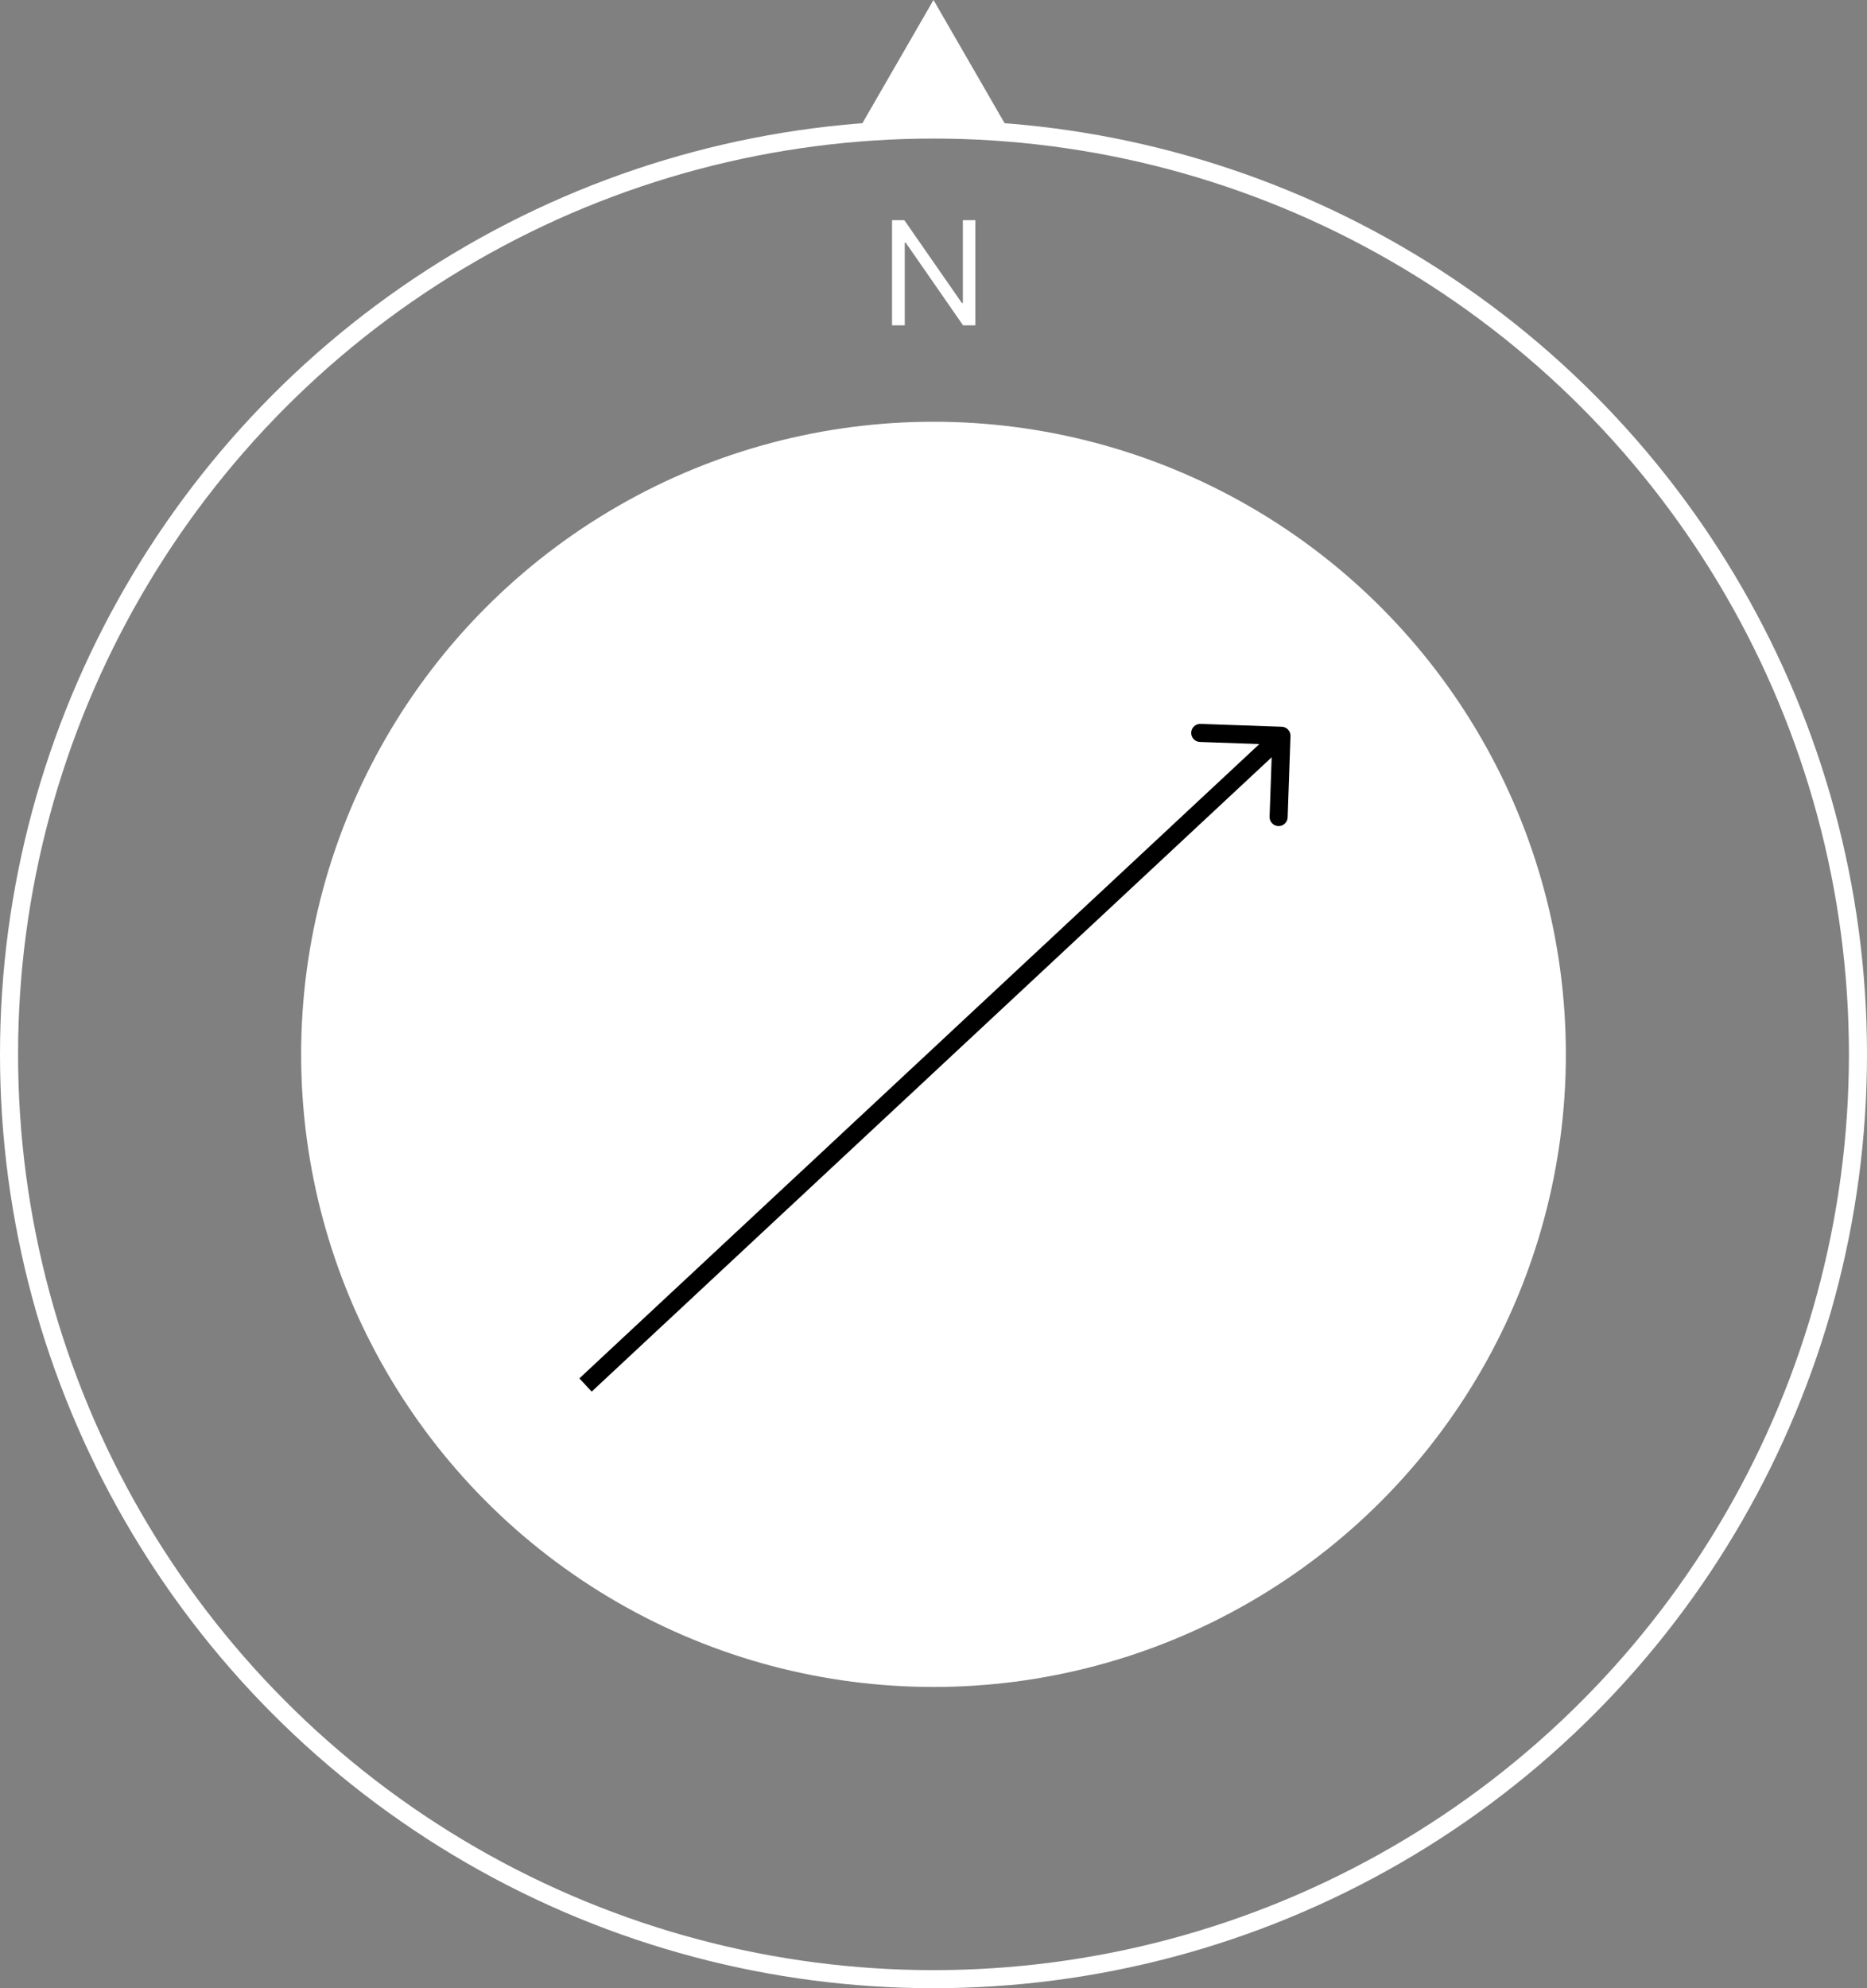 <svg width="155" height="165" viewBox="0 0 155 165" fill="none" xmlns="http://www.w3.org/2000/svg">
<rect x="0" y="0" width="155" height="165" fill="#808080" stroke="none"/>
<circle cx="77.5" cy="87.5" r="76.75" stroke="white" stroke-width="1.5"/>
<circle cx="77.5" cy="87.5" r="51.75" fill="white" stroke="white" stroke-width="1.5"/>
<path d="M80.977 18.273V27H79.954L75.199 20.148H75.114V27H74.057V18.273H75.079L79.852 25.142H79.938V18.273H80.977Z" fill="white"/>
<path d="M77.5 0L83.995 11.25H71.005L77.5 0Z" fill="white"/>
<path d="M107.138 61.087C107.152 60.673 106.829 60.326 106.415 60.312L99.669 60.076C99.255 60.062 98.907 60.385 98.893 60.799C98.879 61.213 99.202 61.561 99.616 61.575L105.613 61.785L105.403 67.781C105.389 68.195 105.713 68.542 106.127 68.556C106.541 68.571 106.888 68.247 106.902 67.833L107.138 61.087ZM49.123 115.487L106.9 61.61L105.877 60.513L48.1 114.39L49.123 115.487Z" fill="black"/>
</svg>
